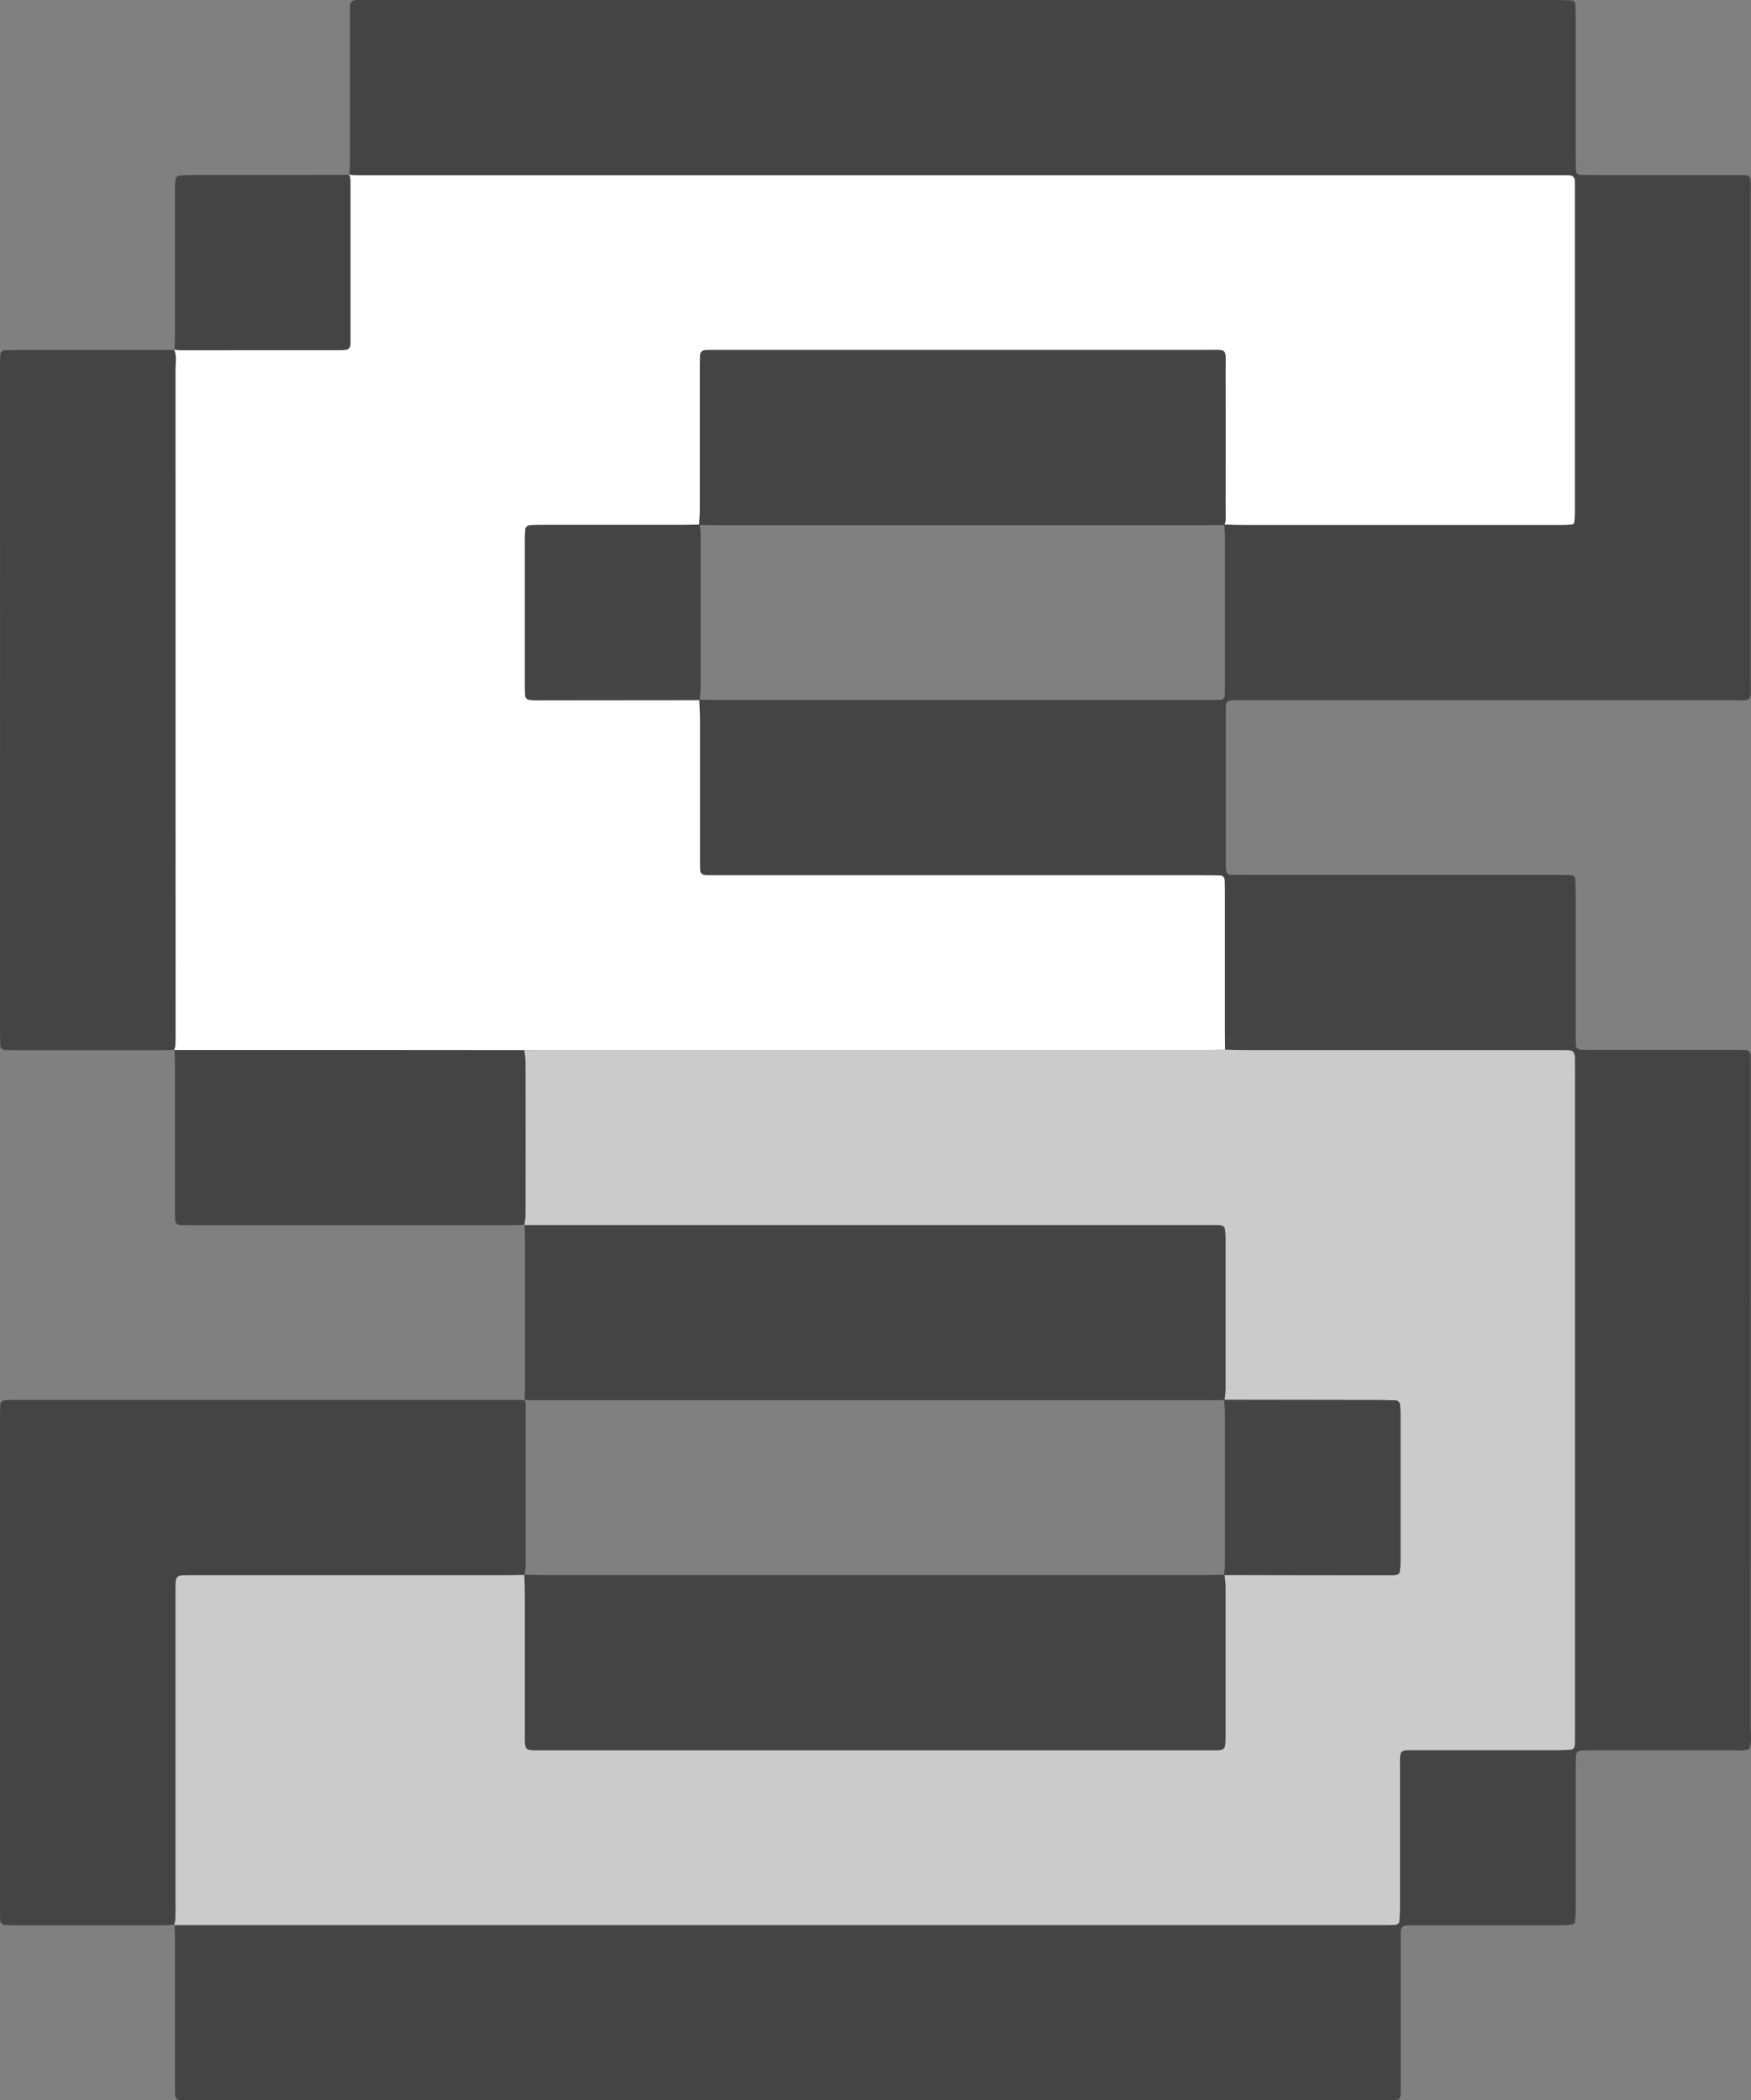 <?xml version="1.0" encoding="UTF-8"?>
<svg id="Vrstva_2" data-name="Vrstva 2" xmlns="http://www.w3.org/2000/svg" viewBox="0 0 320.02 383.83">
  <rect x="0" y="0" width="320.02" height="383.83" fill="#808080" stroke="none"/>
  <defs>
    <style>
      .cls-1 {
        fill: #fff;
      }

      .cls-2 {
        fill: #cccbcb;
      }

      .cls-3 {
        fill: #454444;
      }
    </style>
  </defs>
  <g id="Vrstva_1-2" data-name="Vrstva 1">
    <g>
      <path class="cls-3" d="M63.89,31.97c.02-1.06,.07-2.13,.07-3.19,0-8.32,0-16.63,0-24.95,0-.96,.02-1.92,.04-2.88,.01-.55,.44-.92,1.05-.94,.32-.01,.64-.01,.96-.01,.64,0,1.28,0,1.92,0,72.06,0,144.13,0,216.19,0,1.06,0,2.13,.05,3.19,.08,.23,0,.59,.39,.6,.64,.03,.96,.07,1.92,.07,2.88,0,8.21,0,16.42,0,24.63,0,.96,.02,1.92,.05,2.88,.01,.48,.32,.83,.76,.84,.96,.02,1.92,.04,2.88,.04,8.1,0,16.2,0,24.31,0,.85,0,1.71,0,2.56,0,1.2,.02,1.39,.23,1.42,1.54,.02,.75,0,1.49,0,2.24,0,29.53,0,59.06,0,88.59,0,4.14,.47,3.6-3.52,3.6-29.32,.01-58.63,0-87.95,0-.85,0-1.71,0-2.56,0-1.79,.02-1.91,.12-1.91,2.06,0,9.27,0,18.55,0,27.82,0,.42,.04,.85,.06,1.27,.03,.41,.37,.74,.84,.75,.96,.02,1.92,.03,2.88,.03,12.58,0,25.16,0,37.74,0,6.4,0,12.79,0,19.19,0,.85,0,1.7,.05,2.55,.07,.24,0,.61,.38,.62,.62,.03,.96,.08,1.92,.08,2.87,0,8.21,0,16.42,0,24.63,0,.96,.01,1.92,.04,2.88,.01,.57,.38,.87,1.05,.89,.85,.02,1.71,.02,2.56,.02,8.21,0,16.42,0,24.63,0,.96,0,1.92,.02,2.88,.04,.41,0,.74,.38,.78,.84,.02,.32,.05,.64,.05,.96,0,.75,0,1.49,0,2.24,0,39.98,0,79.95-.01,119.93,0,1.25,.3,2.55-.31,3.76-1.14,.41-2.33,.19-3.49,.2-8.1,.02-16.2,.01-24.31,.01-.96,0-1.92,.01-2.88,.04-.55,.01-.94,.44-.96,1.04-.02,.96-.03,1.92-.03,2.88,0,8.32,0,16.63,0,24.95,0,.85-.07,1.69-.15,2.54-.01,.15-.25,.38-.4,.4-.74,.08-1.48,.14-2.22,.14-8.42,0-16.84,0-25.27,.01-4.48,.01-3.92-.53-3.94,3.87-.03,8.1,0,16.2,0,24.31,0,.85,0,1.71-.01,2.56-.02,.89-.3,1.19-1.09,1.22-.32,.01-.64,.01-.96,.01-.75,0-1.49,0-2.24,0-71.85,0-143.7,0-215.55,0-1.07,0-2.13-.01-3.2-.04-.6-.01-.93-.39-.95-1.03-.02-.96-.02-1.92-.02-2.88,0-8.21,0-16.42,0-24.63,0-1.17-.05-2.34-.07-3.51,0,0-.06,.06-.06,.06,1.28,0,2.56,0,3.84,0,71.93,0,143.87,0,215.8,0,1.07,0,2.13,0,3.2-.02,.21,0,.44-.02,.62-.11,.18-.09,.41-.28,.42-.44,.08-.85,.12-1.7,.12-2.55,0-8.21,0-16.41,0-24.62,0-.85,0-1.71,0-2.56,.03-1.43,.25-1.66,1.67-1.68,.85-.02,1.71,0,2.56,0,8.21,0,16.41,0,24.62,0,.85,0,1.7-.04,2.55-.11,.17-.01,.36-.24,.45-.42,.09-.18,.1-.41,.11-.62,.02-1.07,.02-2.13,.02-3.2,0-39.64,0-79.29,0-118.93,0-1.07,0-2.13-.01-3.2-.02-1.05-.32-1.39-1.26-1.41-.96-.02-1.92-.02-2.88-.02-18.65,0-37.3,0-55.95,0-1.28,0-2.56-.05-3.83-.08,0-1.06-.03-2.13-.03-3.19,0-8.31,0-16.61,0-24.92,0-.96-.02-1.92-.04-2.87-.01-.46-.35-.84-.75-.85-1.06-.02-2.13-.04-3.19-.04-29.07,0-58.14,0-87.21,0-.85,0-1.7,0-2.56,0-.32,0-.64,0-.96-.01-.85-.03-1.2-.34-1.21-1.11-.02-.85-.02-1.7-.02-2.56,0-8.31,0-16.61,0-24.92,0-1.17-.09-2.34-.14-3.5,1.28,.02,2.55,.07,3.83,.07,16.93,0,33.86,0,50.79,0,12.67,0,25.34,0,38.02,0,.85,0,1.7-.01,2.55-.03,.45,0,.84-.35,.85-.73,.02-.43,.04-.85,.04-1.28,0-9.26,0-18.53,0-27.79,0-.74-.09-1.48-.14-2.23,1.28,.03,2.56,.07,3.83,.07,11.61,0,23.23,0,34.84,0,7.56,0,15.13,0,22.69,0,.74,0,1.49-.02,2.23-.09,.16-.02,.41-.27,.43-.42,.07-.74,.09-1.49,.09-2.23,0-19.39,0-38.78,0-58.17,0-.64,0-1.28-.01-1.92-.02-.74-.39-1.06-1.23-1.07-1.17-.01-2.34,0-3.52,0-72.56,0-145.11,0-217.67,0-.53,0-1.06-.07-1.58-.1l.06,.06Z"/>
      <path class="cls-3" d="M31.91,351.74c-.64,.03-1.27,.1-1.91,.1-9.17,0-18.33,0-27.5,0-.53,0-1.06-.02-1.6-.05-.45-.02-.84-.37-.86-.77-.02-.75-.04-1.49-.04-2.24,0-29.95,0-59.91,0-89.86,0-.75,.03-1.49,.06-2.24,.01-.4,.41-.76,.84-.79,.32-.02,.64-.04,.96-.05,.85,0,1.71,0,2.56,0,30.49,0,60.97,0,91.46,0l-.06-.06c.35,.58,.26,1.23,.26,1.86,0,9.43,0,18.86,0,28.28,0,.63-.12,1.26-.18,1.88-1.17,.02-2.34,.05-3.52,.05-18.55,0-37.09,0-55.64,0-.64,0-1.28,0-1.92,0-2.7,0-2.76-.1-2.73,2.89,0,.64,0,1.28,0,1.92,0,18.33,0,36.67,0,55,0,.96,.02,1.92-.02,2.88-.01,.42-.14,.83-.21,1.25l.06-.06Z"/>
      <path class="cls-3" d="M31.9,191.83c-.64,.03-1.27,.1-1.91,.1-9.06,0-18.12,0-27.18,0-.64,0-1.28-.02-1.91-.05-.45-.02-.84-.37-.85-.77-.02-.75-.04-1.49-.04-2.24C0,148.26,0,107.65,0,67.04c0-.75,.03-1.49,.06-2.24,.01-.4,.41-.78,.83-.79,.96-.03,1.92-.05,2.87-.05,7.99,0,15.99,0,23.98,0,1.39,0,2.77,0,4.16,0,0,0-.06-.06-.06-.06,.51,1.12,.25,2.31,.25,3.47,.02,40.35,.01,80.7,.01,121.05,0,.85,0,1.7-.03,2.55-.01,.31-.15,.61-.23,.92l.05-.05Z"/>
      <path class="cls-3" d="M95.87,255.86c.03-.74,.08-1.48,.08-2.22,0-9.1,0-18.19,0-27.29,0-.85-.05-1.69-.07-2.54,0,0-.06,.06-.06,.06,2.66,0,5.32,0,7.98,0,38.43,0,76.86,0,115.28,0,1.06,0,2.13,0,3.19,0,.32,0,.65-.01,.95,.08,.28,.09,.59,.26,.63,.63,.05,.53,.12,1.06,.12,1.59,0,9.26,0,18.52,0,27.78,0,.63-.12,1.26-.18,1.9-.74,.01-1.49,.04-2.23,.04-41.5,0-82.99,0-124.49,0-.42,0-.84-.07-1.26-.11,0,0,.06,.06,.06,.06Z"/>
      <path class="cls-3" d="M95.87,223.81c-.96,.03-1.91,.1-2.87,.1-19.17,0-38.35,0-57.52,0-.85,0-1.7-.01-2.55-.04-.58-.02-.91-.4-.93-1.05-.02-.96-.02-1.92-.02-2.88,0-8.2,0-16.4,0-24.61,0-1.17-.05-2.34-.08-3.51,0,0-.05,.05-.05,.05,11.72,0,23.45,0,35.17,0,9.59,0,19.19,.01,28.78,.02,.08,.73,.23,1.46,.23,2.19,.02,9.3,.01,18.59,0,27.89,0,.62-.14,1.25-.22,1.87l.06-.06Z"/>
      <path class="cls-3" d="M31.9,63.96c.03-1.06,.08-2.12,.08-3.18,0-8.4,0-16.79,0-25.19,0-.96,0-1.91,.09-2.86,.02-.23,.36-.6,.58-.63,.95-.1,1.91-.11,2.86-.12,9.46,0,18.92-.01,28.37-.01,0,0-.06-.06-.06-.06,.28,.48,.26,1.01,.26,1.54,0,9.55,0,19.1,0,28.65,0,.42,.02,.87-.1,1.26-.08,.24-.4,.52-.64,.56-.62,.09-1.27,.07-1.9,.07-9.55,0-19.1,.01-28.65,.01-.31,0-.63-.08-.94-.12l.06,.06Z"/>
      <path class="cls-1" d="M31.84,63.9c.31,.04,.63,.12,.94,.12,9.55,0,19.1,0,28.65-.01,.64,0,1.28,.02,1.9-.07,.25-.04,.57-.32,.64-.56,.13-.39,.1-.84,.1-1.26,0-9.55,0-19.1,0-28.65,0-.53,.02-1.06-.26-1.54,.53,.04,1.06,.1,1.58,.1,72.56,0,145.11,0,217.67,0,1.17,0,2.34,0,3.52,0,.85,0,1.22,.33,1.23,1.07,.02,.64,.01,1.28,.01,1.92,0,19.39,0,38.78,0,58.17,0,.74-.02,1.49-.09,2.23-.01,.16-.27,.41-.43,.42-.74,.07-1.48,.09-2.23,.09-7.56,0-15.13,0-22.69,0-11.61,0-23.23,0-34.84,0-1.28,0-2.56-.05-3.83-.07l.08,.08c.34-1.04,.18-2.12,.19-3.17,.01-8.42,.02-16.84,0-25.25-.01-4,.49-3.55-3.58-3.56-29.62,0-59.25,0-88.87,0-.85,0-1.7,0-2.56,.02-.61,.01-1.01,.39-1.02,.97-.02,.96-.04,1.92-.04,2.88,0,8.31,0,16.62,0,24.93,0,1.06-.09,2.12-.13,3.18l.07-.07c-1.06,.02-2.13,.07-3.19,.07-8.63,0-17.27,0-25.9,0-.64,0-1.28,.02-1.92,.05-.43,.02-.82,.38-.84,.78-.03,.53-.06,1.06-.06,1.6,0,9.06,0,18.12,0,27.18,0,.53,.02,1.07,.04,1.6,.02,.4,.41,.74,.86,.77,.32,.02,.64,.05,.96,.05,10.02,0,20.04-.02,30.06-.03,0,0-.08-.08-.08-.08,.05,1.17,.14,2.34,.14,3.5,.01,8.31,0,16.61,0,24.92,0,.85,0,1.7,.02,2.56,.02,.77,.36,1.08,1.21,1.11,.32,.01,.64,.01,.96,.01,.85,0,1.7,0,2.56,0,29.07,0,58.14,0,87.21,0,1.06,0,2.13,.02,3.19,.04,.41,0,.74,.39,.75,.85,.02,.96,.04,1.92,.04,2.87,0,8.31,0,16.61,0,24.92,0,1.06,.02,2.13,.03,3.19-1.38,.02-2.77,.06-4.15,.06-39.93,0-79.87,0-119.8,0-1.38,0-2.77,.01-4.15,.02-9.59,0-19.19-.02-28.78-.02-11.72,0-23.45,0-35.17,0,.08-.31,.21-.61,.23-.92,.04-.85,.03-1.7,.03-2.55,0-40.35,0-80.7-.01-121.05,0-1.15,.26-2.34-.25-3.47Z"/>
      <path class="cls-2" d="M95.81,191.92c1.38,0,2.77-.02,4.15-.02,39.93,0,79.87,0,119.8,0,1.38,0,2.77-.04,4.15-.06,1.28,.03,2.56,.08,3.83,.08,18.65,0,37.3,0,55.95,0,.96,0,1.92,0,2.88,.02,.94,.02,1.24,.35,1.26,1.41,.02,1.07,.01,2.13,.01,3.2,0,39.64,0,79.29,0,118.93,0,1.07,0,2.13-.02,3.2,0,.21-.01,.45-.11,.62-.09,.18-.29,.4-.45,.42-.85,.07-1.7,.11-2.55,.11-8.21,0-16.41,0-24.62,0-.85,0-1.71,0-2.56,0-1.41,.02-1.64,.26-1.67,1.68-.02,.85,0,1.71,0,2.56,0,8.21,0,16.41,0,24.62,0,.85-.05,1.7-.12,2.55-.01,.16-.25,.35-.42,.44-.18,.09-.41,.1-.62,.11-1.07,.02-2.13,.02-3.2,.02-71.93,0-143.87,0-215.8,0-1.28,0-2.56,0-3.84,0,.07-.42,.2-.83,.21-1.25,.03-.96,.02-1.92,.02-2.88,0-18.33,0-36.67,0-55,0-.64,0-1.28,0-1.92-.03-2.99,.03-2.89,2.73-2.89,.64,0,1.28,0,1.92,0,18.55,0,37.09,0,55.64,0,1.17,0,2.34-.03,3.52-.05,0,0-.05-.06-.05-.06,.04,1.17,.11,2.34,.11,3.51,0,8.09,0,16.18,0,24.27,0,.85,0,1.7,0,2.55,.03,1.56,.21,1.74,1.91,1.76,.74,.01,1.49,0,2.24,0,39.91,0,79.83,0,119.74,0,.75,0,1.49,0,2.24,0,.32,0,.64-.03,.96-.05,.42-.03,.84-.39,.86-.76,.03-.53,.08-1.06,.08-1.59,0-9.15,0-18.31,0-27.46,0-.74-.12-1.48-.18-2.22l-.05,.05c10.22,.01,20.44,.03,30.66,.04,.32,0,.65-.02,.95-.11,.18-.05,.43-.25,.46-.41,.1-.63,.15-1.27,.16-1.9,0-9.05,0-18.1,0-27.15,0-.53-.05-1.06-.09-1.59-.03-.4-.43-.78-.84-.79-1.06-.03-2.13-.05-3.19-.06-9.37-.02-18.74-.03-28.1-.04l.06,.04c.06-.63,.18-1.26,.18-1.9,.01-9.26,0-18.52,0-27.78,0-.53-.07-1.06-.12-1.59-.03-.37-.34-.54-.63-.63-.3-.09-.63-.08-.95-.08-1.06-.01-2.13,0-3.19,0-38.43,0-76.86,0-115.28,0-2.66,0-5.32,0-7.98,0,.08-.62,.21-1.25,.22-1.87,.01-9.3,.02-18.59,0-27.89,0-.73-.15-1.46-.23-2.19Z"/>
      <path class="cls-3" d="M223.81,95.95c-1.17,.01-2.34,.03-3.51,.03-29.46,0-58.91,0-88.37,0-1.38,0-2.76-.03-4.14-.04,.05-1.06,.13-2.12,.13-3.18,.01-8.31,0-16.62,0-24.93,0-.96,.01-1.92,.04-2.88,.01-.58,.41-.95,1.02-.97,.85-.02,1.7-.02,2.56-.02,29.62,0,59.25,0,88.87,0,4.08,0,3.57-.45,3.58,3.56,.02,8.42,.01,16.84,0,25.25,0,1.06,.15,2.13-.19,3.17Z"/>
      <path class="cls-3" d="M127.86,95.88c.07,.52,.19,1.04,.19,1.56,.01,9.54,.01,19.08,0,28.61,0,.63-.12,1.26-.18,1.88-10.02,.01-20.04,.02-30.06,.03-.32,0-.64-.03-.96-.05-.45-.03-.84-.37-.86-.77-.02-.53-.04-1.06-.04-1.6,0-9.06,0-18.12,0-27.18,0-.53,.03-1.06,.06-1.6,.02-.4,.41-.76,.84-.78,.64-.02,1.28-.05,1.92-.05,8.63,0,17.27,0,25.9,0,1.06,0,2.13-.05,3.19-.07Z"/>
      <path class="cls-3" d="M95.84,287.76c1.28,.03,2.55,.08,3.83,.08,40.2,0,80.41,0,120.61,0,1.17,0,2.34-.05,3.51-.07,.06,.74,.18,1.48,.18,2.22,.01,9.15,0,18.31,0,27.46,0,.53-.05,1.06-.08,1.59-.02,.37-.44,.73-.86,.76-.32,.02-.64,.05-.96,.05-.74,0-1.49,0-2.24,0-39.91,0-79.83,0-119.74,0-.75,0-1.49,0-2.24,0-1.69-.03-1.88-.2-1.91-1.76-.01-.85,0-1.7,0-2.55,0-8.09,0-16.18,0-24.27,0-1.17-.07-2.34-.11-3.51Z"/>
      <path class="cls-3" d="M223.74,287.82c.05-.74,.13-1.47,.13-2.21,0-9.09,.01-18.18,0-27.27,0-.84-.09-1.68-.14-2.53,9.37,.01,18.74,.02,28.1,.04,1.06,0,2.13,.03,3.19,.06,.42,.01,.81,.39,.84,.79,.04,.53,.09,1.06,.09,1.59,0,9.05,0,18.1,0,27.15,0,.63-.06,1.27-.16,1.9-.02,.16-.27,.35-.46,.41-.3,.09-.63,.11-.95,.11-10.22,0-20.44-.02-30.66-.04Z"/>
    </g>
  </g>
</svg>